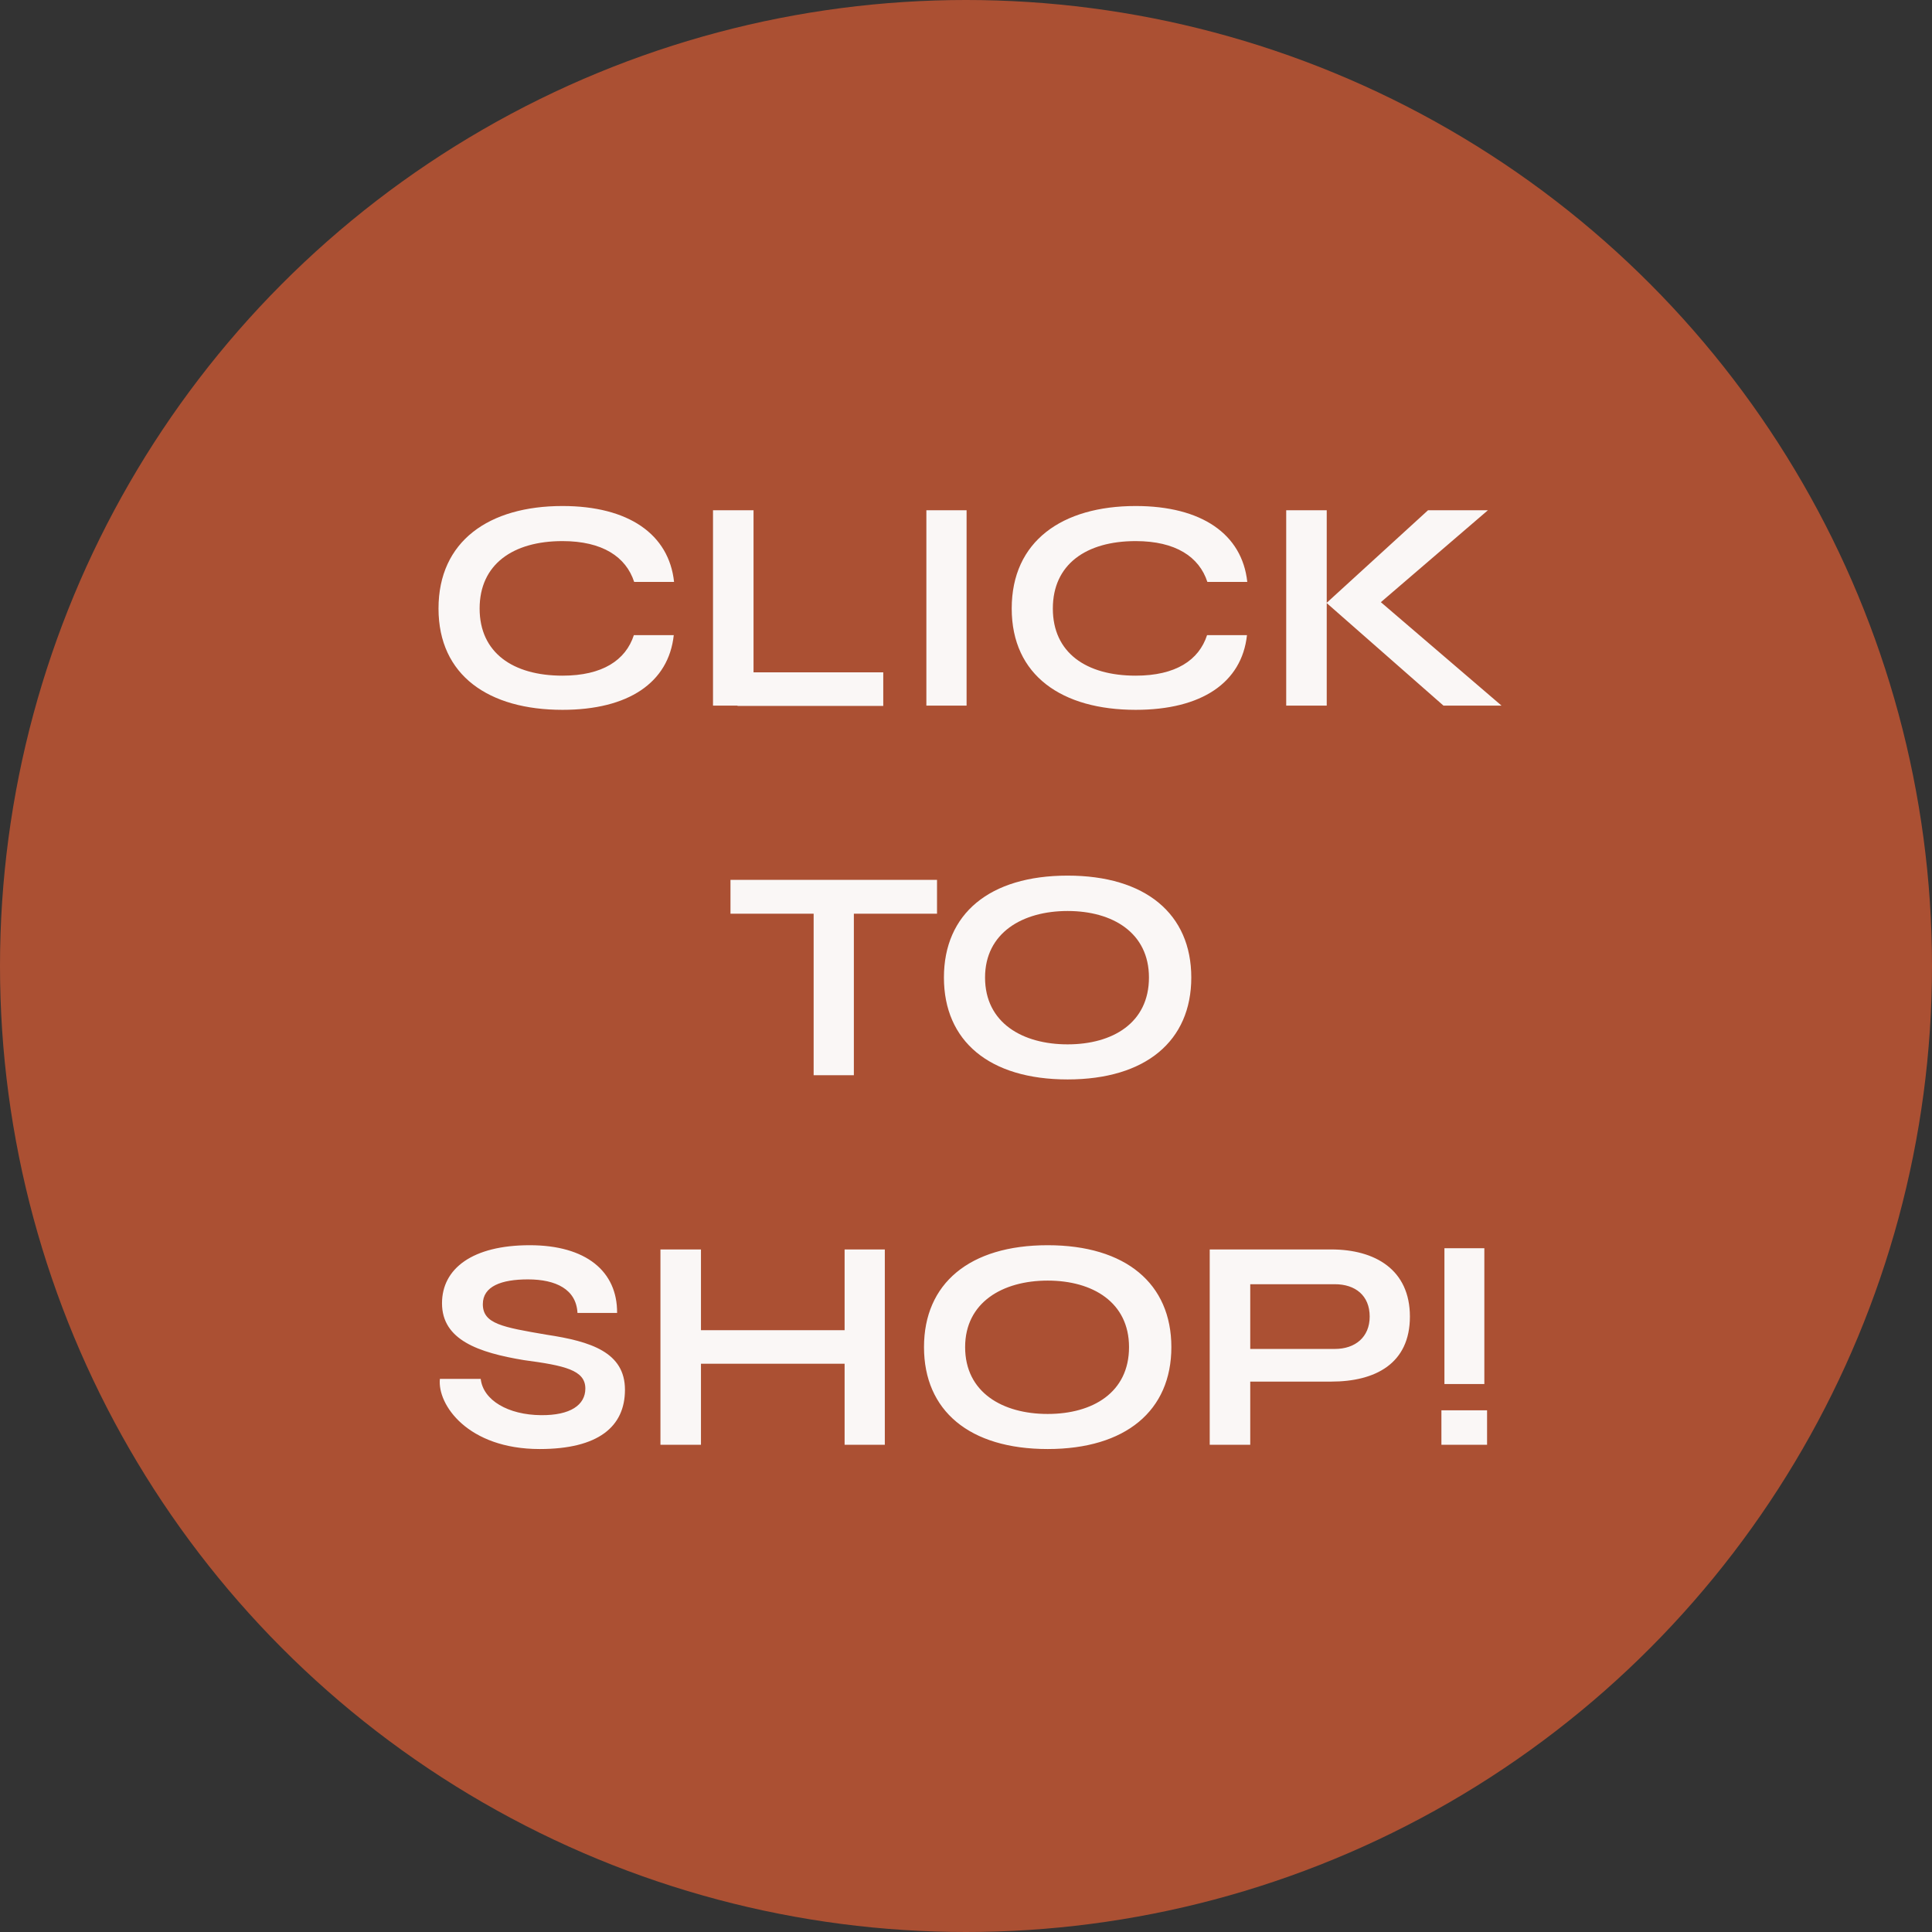 <svg width="115" height="115" viewBox="0 0 115 115" fill="none" xmlns="http://www.w3.org/2000/svg">
<rect x="0" y="0" width="115" height="115" fill="#333333" stroke="none"/>
<circle cx="57.5" cy="57.5" r="57.5" fill="#AB5033"/>
<path d="M40.105 37.806H37.73C37.243 39.3 35.858 40.218 33.481 40.218C30.529 40.218 28.549 38.85 28.549 36.222C28.549 33.594 30.529 32.208 33.481 32.208C35.858 32.208 37.261 33.144 37.748 34.638H40.123C39.818 31.794 37.406 30.12 33.481 30.12C29.108 30.12 26.102 32.208 26.102 36.222C26.102 40.218 29.108 42.252 33.481 42.252C37.406 42.252 39.8 40.632 40.105 37.806ZM44.853 40.02V30.372H42.441V42H43.899V42.018H52.575V40.02H44.853ZM55.141 30.372V42H57.535V30.372H55.141ZM74.225 37.806H71.849C71.363 39.3 69.977 40.218 67.601 40.218C64.649 40.218 62.669 38.85 62.669 36.222C62.669 33.594 64.649 32.208 67.601 32.208C69.977 32.208 71.381 33.144 71.867 34.638H74.243C73.937 31.794 71.525 30.12 67.601 30.12C63.227 30.12 60.221 32.208 60.221 36.222C60.221 40.218 63.227 42.252 67.601 42.252C71.525 42.252 73.919 40.632 74.225 37.806ZM89.376 42L82.194 35.844L88.566 30.372H85.002L78.972 35.88V30.372H76.56V42H78.972V35.898L85.92 42H89.376ZM55.775 52.372H43.481V54.388H48.431V64H50.825V54.388H55.775V52.372ZM63.548 64.252C68.192 64.252 70.91 61.966 70.91 58.186C70.91 54.406 68.192 52.12 63.548 52.12C58.886 52.12 56.186 54.406 56.186 58.186C56.186 61.966 58.886 64.252 63.548 64.252ZM63.548 62.164C60.866 62.164 58.634 60.886 58.634 58.186C58.634 55.522 60.866 54.226 63.548 54.226C66.23 54.226 68.39 55.522 68.39 58.186C68.39 60.886 66.23 62.164 63.548 62.164ZM26.184 82.076C26.022 83.606 27.84 86.252 32.124 86.252C35.616 86.252 37.2 84.92 37.2 82.724C37.2 80.492 35.166 79.844 32.538 79.448C29.91 78.998 28.74 78.8 28.74 77.63C28.74 76.568 29.838 76.154 31.422 76.154C33.096 76.154 34.302 76.748 34.374 78.152H36.732C36.75 75.668 34.878 74.12 31.53 74.12C28.128 74.12 26.31 75.506 26.31 77.576C26.31 79.754 28.47 80.51 31.188 80.96C33.618 81.284 34.842 81.554 34.842 82.652C34.842 83.624 33.96 84.254 32.196 84.236C30.252 84.218 28.758 83.354 28.614 82.076H26.184ZM50.274 74.372V79.178H41.724V74.372H39.312V86H41.724V81.176H50.274V86H52.668V74.372H50.274ZM62.362 86.252C67.006 86.252 69.724 83.966 69.724 80.186C69.724 76.406 67.006 74.12 62.362 74.12C57.7 74.12 55 76.406 55 80.186C55 83.966 57.7 86.252 62.362 86.252ZM62.362 84.164C59.68 84.164 57.448 82.886 57.448 80.186C57.448 77.522 59.68 76.226 62.362 76.226C65.044 76.226 67.204 77.522 67.204 80.186C67.204 82.886 65.044 84.164 62.362 84.164ZM79.243 74.372H72.007V86H74.419V82.238H79.243C81.853 82.238 83.923 81.176 83.923 78.368C83.923 75.578 81.853 74.372 79.243 74.372ZM79.459 80.294H74.419V76.442H79.459C80.665 76.442 81.529 77.108 81.529 78.368C81.529 79.592 80.665 80.294 79.459 80.294ZM85.978 74.3V82.382H88.354V74.3H85.978ZM88.516 83.948H85.798V86H88.516V83.948Z" fill="#FAF7F6"/>
</svg>
